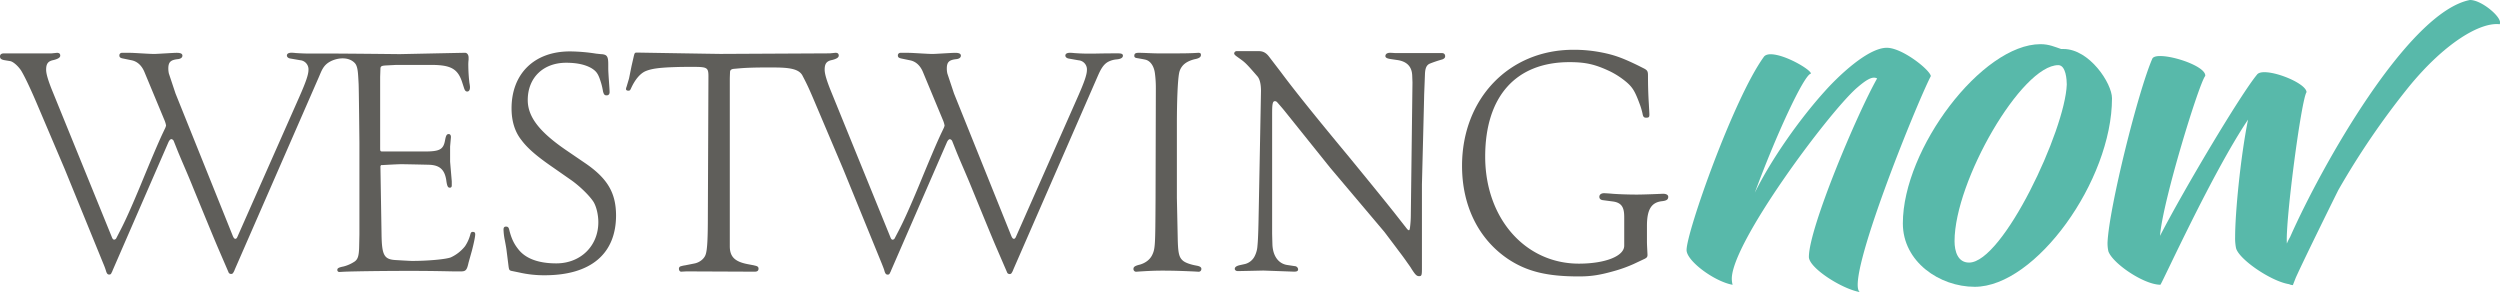 <svg id="Camada_1" data-name="Camada 1" xmlns="http://www.w3.org/2000/svg" viewBox="0 0 1864 217.75"><defs><style>.cls-1{fill:#58b9aa;}.cls-2{fill:none;}.cls-3{fill:#5f5e5a;}</style></defs><title>logo now</title><path class="cls-1" d="M1422.58,86.54c-14.75,25.89-50.87,111.38-50.87,133.06,0,8.13,24.38,23.78,37.93,26.19-11.14-8.43,41.84-139.38,53-161.06-.9-4.81-21.37-21.07-32.82-21.07-14.44,0-37,22-46.35,32.52-19,21.07-39.74,50.57-52.08,75.55,15.35-41.84,36.73-88.2,41.84-88.8.3-2.71-19.26-14.45-30.1-14.45-2.11,0-4.21.6-5.12,2.11-22.57,31.31-57.5,130.35-57.5,143.89,0,8.13,20.78,23.48,34.32,25.89a18.26,18.26,0,0,1-.6-4.52c0-26.79,71.35-122.82,93-142.09,6.62-5.71,11.74-9.33,15.35-7.22" transform="translate(-23 -28.03)"/><path class="cls-1" d="M1864.69,28c-46.11,8.86-110.69,123.61-134.21,176.81a33.13,33.13,0,0,0-2.39,4.82c-1.21-16.55,10.76-107.46,14.67-112.88-.3-7.53-32.51-19.57-37-13-12,14.45-53.88,84.59-72.24,120.11,1.8-25.28,29.19-114.09,33.71-119.2.9-8.44-36.12-19.27-39.43-12.95-10.54,24.08-32.21,110.78-33.42,137a27.83,27.83,0,0,0,.61,6.62c3,9,26.48,25,38.83,25,2.41-3.61,38.83-83.69,65.32-123.12-5.72,28.59-9.63,69.84-9.63,87.6a37.94,37.94,0,0,0,.6,7.82c1.41,8.17,25.88,25.11,39.64,27.28a6.88,6.88,0,0,0,2.94.7l-.1,0c.6-1.69,1.44-3.68,2.12-5.49,6.73-14.89,27.45-56.75,31.7-65.31a586.69,586.69,0,0,1,52.3-76.66c27-33.19,53.61-48.73,68-47.05,3-4.2-13.09-18.07-22-18.07" transform="translate(-23 -28.03)"/><path class="cls-1" d="M1491.14,223.81c-8.43,0-10.83-8.43-10.83-15.95,0-44.86,50-131.26,77.36-131.26,5.72,0,6.32,11.15,6.32,14.45-1.21,34-47.56,132.76-72.85,132.76m68.64-159.24c-4.52-1.51-9-3.61-15.36-3.61-43.64,0-102.65,78-102.65,133.65,0,28.6,27.39,47.26,53.59,47.26,45.45,0,102.35-79.17,102.35-140.58,0-11.13-16.86-36.72-36.12-36.72Z" transform="translate(-23 -28.03)"/><rect class="cls-2" width="1864" height="217.75"/><rect class="cls-2" y="37.09" width="1246.05" height="171.44"/><path class="cls-3" d="M375.48,200.93c-1,0-1.45.42-1.86,2.08a28.73,28.73,0,0,1-3.92,8.65,29.16,29.16,0,0,1-10.5,8.24c-3.51,1.44-17.11,2.67-28.65,2.67-1,0-1.85,0-11.95-.61-9.27-.42-10.91-3.3-11.13-19.79l-.82-49.66a1.58,1.58,0,0,1,.62-1.43h1.44s10.51-.63,14-.63c12.16.21,20,.42,20,.42,8,.21,11.75,3.5,13,11.33.62,4.74,1.24,5.77,2.68,5.77,1,0,1.45-.62,1.45-1.66v-3.08l-1.24-14.64V137.26l.62-7c0-1.44-.62-2.27-1.64-2.27-1.45,0-2.06,1-2.69,4.34-1.24,7.2-3.91,8.65-15.46,8.65H308.29c-1.64,0-1.85-.21-1.85-2.27V85.32l.21-6c0-1.86.82-2.27,3.91-2.48l8-.41h25.77c15,0,20.18,2.89,23.48,13.61L369.09,94c.61,1.66,1.24,2.27,2.27,2.27,1.23,0,2.06-1,2.06-3.31a21.43,21.43,0,0,0-.42-3.08,121.44,121.44,0,0,1-.83-12.78,31.45,31.45,0,0,1,.21-4.54V70.9c0-1.86-1-3.51-2.68-3.51-.41,0-.81,0-48.63,1-1,0-54.7-.62-63.55-.42h-3.09c-4.33,0-8-.2-10.93-.4,0,0-1.84-.22-3.09-.22-2.67,0-3.5,1-3.5,2.07s1,2.05,2.68,2.26l7.2,1.24A6.83,6.83,0,0,1,253,80.17c0,3.51-2.06,9.27-6.59,19.58L200,204.64c-.42,1.05-1,1.45-1.46,1.45-.82,0-1.23-.61-1.84-1.85L153.85,97.69l-4.94-14.84a18.2,18.2,0,0,1-.41-3.69c0-4.76,1.65-6.4,6.8-7,2.47-.2,3.71-1.23,3.71-2.67,0-2.07-3.09-2.07-4.54-2.07-2.06,0-14.63.84-16.48.84-3.72,0-15.05-.84-17.71-.84h-6.41A1.85,1.85,0,0,0,112,69.25c0,1.45.61,2.06,3.08,2.47l6,1.24c4.14.83,7.43,3.71,9.49,8.46l15.25,36.67a18.71,18.71,0,0,1,1,3.5,8.91,8.91,0,0,1-.62,1.87l-1.86,3.91c-3.49,7.42-9.06,20.61-16.69,39.16-6.18,14.83-11.13,26-15,33.38l-2.87,5.57a2,2,0,0,1-1.66,1.23c-.62,0-1-.41-1.45-1.23L61.53,94.59C58.45,86.78,57.4,82.65,57.4,80c0-4.54,1.45-6.4,5.58-7.21,3.3-.83,4.94-1.86,4.94-3.3s-.82-2.07-2.47-2.07l-4.11.42H25.89c-1.86,0-2.89.83-2.89,2.27,0,1.64,1,2.46,3.91,2.88l3.71.61c2.27.42,6,3.71,8.24,7.22,2.47,4.13,6.39,12.15,12,25.34L71.22,154l28.85,70.69a52.5,52.5,0,0,1,1.85,4.94c.62,2.26,1.24,3.1,2.47,3.1a1.63,1.63,0,0,0,1.45-.62c.41-1,.62-1,1.23-2.69l41.63-95.62c.63-1.24,1.45-2.06,2.07-2.06a2.39,2.39,0,0,1,1.85,1.65l2.88,7.23C159,149.2,163.14,158.28,167,168c9.9,24.11,16.08,39.14,18.76,45.34l7.83,18.14a2.21,2.21,0,0,0,1.65.81,1.63,1.63,0,0,0,1.45-.62,11,11,0,0,0,1.44-2.88L260.81,85.32c2.06-4.74,3.21-8.55,8.24-11.33s13.58-4.06,18.43,1c2.44,2.56,2.47,7.83,2.89,15.26.21,2.47.61,44.09.61,44.09V203l-.21,9.67c-.19,6.18-1,8.66-3.29,10.31a27.15,27.15,0,0,1-8.23,3.71c-4.13.82-4.75,1.44-4.75,2.67a1.47,1.47,0,0,0,1.65,1.45l3.92-.21c5.34-.2,23.7-.6,49-.6,18.76,0,30.09.4,33.59.4h3.71c3.92,0,4.74-.83,6-6.6l2.48-8.86c1.24-4.74,2.47-10.31,2.47-12.15C377.33,201.35,376.72,200.93,375.48,200.93Z" transform="translate(-23 -28.03)"/><path class="cls-3" d="M458.94,149.43l-14.22-9.7c-19.78-13.61-28.23-24.73-28.23-37.09,0-16.69,11.55-27.82,28.64-27.82,8.25,0,14.42,1.45,19,4.13,3.91,2.47,5.15,4.52,7.22,11.53a47.9,47.9,0,0,1,1.23,5.57c.62,2.46,1.22,3.08,2.67,3.08s2.27-.82,2.27-2.46c0-2.28-1-14-1-17.53V76.06c0-5.78-.81-7.23-4.73-7.63-.84,0-2.26-.2-4.33-.41a131.09,131.09,0,0,0-19.58-1.66c-26.58,0-43.47,16.7-43.47,42.46,0,9.48,2.45,17.51,7.41,23.69,4.33,5.78,10.71,11.56,23.29,20.2l13.6,9.49c6.79,4.73,14.22,12.15,16.9,16.49,2.07,3.5,3.5,9.47,3.5,15,0,17.72-13.19,30.71-31.32,30.71-13.61,0-23.29-3.71-28.65-10.93-3.08-3.91-4.94-8-6.39-13.81-.41-2-1-2.68-2.47-2.68-1.25,0-1.86.63-1.86,2.26a48.38,48.38,0,0,0,1,8.05s1,5.15,1.24,7.21l1.45,11.55c.39,3.08.6,3.49,2.05,3.92l6,1.23a82.21,82.21,0,0,0,19,2.06c34.2,0,53.17-15.88,53.17-44.72C482.23,171.88,476.05,161,458.94,149.43Z" transform="translate(-23 -28.03)"/><path class="cls-3" d="M856.29,67.81c-3.1,0-9.48,0-18.35.21h-3.09c-4.33,0-8-.21-10.91-.42,0,0-1.86-.21-3.1-.21-2.68,0-3.51,1-3.51,2.08s1,2,2.69,2.26L827.23,73a6.81,6.81,0,0,1,6.18,7.2c0,3.51-2.06,9.28-6.6,19.58L780.46,204.66c-.43,1-1,1.44-1.46,1.44-.81,0-1.23-.63-1.85-1.86L734.29,97.69l-4.94-14.84a17.35,17.35,0,0,1-.41-3.69c0-4.75,1.63-6.4,6.79-7,2.47-.21,3.7-1.22,3.7-2.66,0-2.08-3.08-2.08-4.52-2.08-2.06,0-14.65.84-16.49.84-3.71,0-15-.84-17.72-.84h-6.4a1.86,1.86,0,0,0-1.85,1.87c0,1.44.62,2,3.1,2.47l6,1.24c4.12.81,7.43,3.7,9.48,8.44l15.25,36.67a18.64,18.64,0,0,1,1,3.52,8.72,8.72,0,0,1-.62,1.85l-1.86,3.91c-3.51,7.42-9.07,20.61-16.7,39.17-6.17,14.83-11.13,26-15,33.38l-2.9,5.56a1.9,1.9,0,0,1-1.64,1.24c-.62,0-1-.41-1.43-1.24L642,94.61c-3.1-7.84-4.13-12-4.13-14.65,0-4.52,1.45-6.39,5.56-7.2,3.3-.84,4.94-1.85,4.94-3.29s-.8-2.08-2.47-2.08l-4.11.42-81.57.42c-2.67,0-62.23-1-62.23-1-1.64,0-1.84.2-2.47,2.89l-1.65,7.2L492,86.57l-1.84,6.18a4.94,4.94,0,0,0-.41,1.64c0,.82.61,1.25,1.84,1.25.84,0,1.24-.22,1.87-1.66,3.08-6.8,7-11.34,11.12-13s9.28-2.47,20.41-2.88c5.34-.21,10.09-.21,14.22-.21,11.12,0,12,.41,12,7.2l-.43,103.45c0,17.13-.41,25.78-1.65,29.27-1,3.1-4.33,5.78-8,6.6l-7.22,1.44a20.43,20.43,0,0,0-3.7.84,1.88,1.88,0,0,0-1,1.63c0,1.24.62,2.26,1.66,2.26s3.29-.2,4.31-.2l46.58.2h4.12c1.86,0,2.68-.81,2.68-2.26,0-2.05-2.27-2.05-3.5-2.47l-4.34-.82c-9.88-1.86-13.58-5.56-13.58-13.41V87c0-1.45.19-5.57.19-5.57.21-1.24,1-1.85,2.68-2.06l4.54-.4c4.53-.42,11.54-.63,18.55-.63,13.39,0,24.83-.46,28.2,6s4.49,8.66,10.06,21.85L651.64,154l28.86,70.68c1.23,3.11,1.85,4.74,1.85,5,.62,2.26,1.24,3.1,2.48,3.1a1.6,1.6,0,0,0,1.44-.63c.4-1,.63-1,1.23-2.68l41.63-95.62c.62-1.24,1.44-2.05,2.06-2.05a2.37,2.37,0,0,1,1.86,1.63l2.88,7.23c3.5,8.65,7.63,17.72,11.55,27.4,9.88,24.12,16.06,39.17,18.76,45.34l7.83,18.14a2.17,2.17,0,0,0,1.65.82,1.61,1.61,0,0,0,1.43-.61,11.42,11.42,0,0,0,1.44-2.89L841.24,85.32c2.07-4.73,4.14-9.27,8.25-11.33a16.75,16.75,0,0,1,5.76-1.65c2.88-.21,5-1,5-2.87C860.2,68,858.56,67.81,856.29,67.81Z" transform="translate(-23 -28.03)"/><path class="cls-3" d="M915.1,226.08c-4.53-.82-8-2.06-9.88-3.5-3.29-2.69-3.92-6-4.13-17.93l-.61-29.06v-55c0-17.11.61-32.58,1.65-37.91a11.42,11.42,0,0,1,2.27-5.16c1.84-2.48,5.14-4.33,9.48-5.37,3.29-.61,4.53-1.65,4.53-3.09,0-1.22-.42-1.65-2.06-1.65-6.4.43-12.16.43-21.63.43h-7.85c-4.73,0-10.72-.43-14.84-.43-2.47,0-3.29.62-3.29,2.28,0,.81.42,1.43,1.86,1.64,0,0,4.95.82,6.58,1.23,3.72,1,6.41,5,7,10.72a82.48,82.48,0,0,1,.62,10.51l-.22,83.05c-.21,34-.21,36.48-2.47,41.23-1.65,3.5-5,6-9.07,7.21-4.12,1-4.94,1.84-4.94,3.29a2,2,0,0,0,2,2.07l2.89-.21c3.71-.21,9.28-.62,16.69-.62,10.3,0,18.35.41,23.49.62l3.5.21a2,2,0,0,0,2.07-2.07C918.82,227.31,917.59,226.5,915.1,226.08Z" transform="translate(-23 -28.03)"/><path class="cls-3" d="M1098,67.6h-34.84s-2.68-.2-3.71-.2c-2.07,0-3.5.83-3.5,2.47,0,1.23,1.43,1.86,4.33,2.26l4.32.63c7.21,1,11.14,4.74,11.35,11.74l.19,5-1.23,98.5a76.25,76.25,0,0,1-.62,9.7c-.22,1.44-.42,2-.82,2-.2,0-.62-.21-1.24-.81l-9.07-11.56c-8.65-10.91-20.6-25.54-35.64-43.89q-34.93-42-49.47-61.62l-9-11.75c-2.08-2.67-4.35-3.91-7.43-3.91H945.27a1.88,1.88,0,0,0-2.07,1.66c0,1.22,1.66,2.05,5.57,4.94,3.08,2.26,4.94,4.33,11.75,12.16,1.44,1.63,2.68,4.94,2.68,10.92,0,1-1.65,87.59-1.65,87.59-.22,11.74-.42,22.87-1,28a19.33,19.33,0,0,1-1.87,7.2,11.2,11.2,0,0,1-7.21,6.2l-4.53,1c-2.27.63-3.29,1.45-3.29,2.68,0,.82.82,1.64,2.25,1.64,2.06,0,19-.4,19-.4l22.87.82c2.28,0,3.1-.42,3.1-1.85a2.62,2.62,0,0,0-2.46-2.26l-5.58-.84c-6.79-1-10.91-7-11.12-15.66,0,0-.21-6.59-.21-8.44V114.38c0-4.73,0-8,.61-9.69a1.53,1.53,0,0,1,1.46-1.24,2.41,2.41,0,0,1,1.85,1s3.3,3.71,5.15,6l34.22,42.65,40.39,47.81,9.06,12c1,1.45,3.51,4.52,7,9.47,1.86,2.7,3.3,4.54,4.12,6,2.89,4.52,3.92,5.56,5.76,5.56s2.07-.83,2.07-5.56V165.7s1.66-64.91,1.66-67l.61-15.66c.2-4.32,1.23-6.6,3.72-7.62a94.62,94.62,0,0,1,9.26-3.1c1.45-.61,2.07-1.24,2.07-2.47C1100.45,68.44,1099.62,67.6,1098,67.6Z" transform="translate(-23 -28.03)"/><path class="cls-3" d="M1262.88,172.5s-13.41.61-19.59.61c-8,0-15.65-.4-17.93-.61s-5.78-.42-6.39-.42c-2,0-3.5,1-3.5,2.69,0,1.45,1,2.26,2.48,2.48l7.62,1c7.43,1,8.45,5.56,8.45,11.95v21c0,7.83-14.21,13.4-33.81,13.4-40.17,0-69.85-34-69.85-79.76,0-44.93,22.87-70.48,62.85-70.48,12,0,19.16,1.64,30.1,6.81a60.7,60.7,0,0,1,12.56,8.23c4.75,4.13,6.4,7.23,10.1,17.32a55,55,0,0,1,1.65,5.77c.42,2.27.82,3.3,2.68,3.3,2.27,0,2.48-.62,2.48-2.47,0-.83-.21-4.13-.41-8-.43-6.61-.63-13.63-.63-20.83,0-3.29-.41-4.12-3.3-5.56l-3.7-1.87C1232.17,70.9,1226,68.83,1216.5,67a106.93,106.93,0,0,0-20.4-1.86c-48,0-83,36.49-83,86.55,0,29.89,12.37,54.82,34.61,69.67,13.82,9.07,28.66,12.77,52.35,12.77,9.49,0,16.07-1,28.24-4.54a101.51,101.51,0,0,0,12.78-4.74l7.41-3.49c2.27-1,2.89-1.66,2.89-3.31,0-.61-.41-7.41-.41-9.67v-12c0-12.17,3.29-17.52,11.34-18.36,3.3-.39,4.53-1.24,4.53-3.28C1266.79,173.32,1265.35,172.5,1262.88,172.5Z" transform="translate(-23 -28.03)"/><rect class="cls-2" width="1864" height="217.75"/></svg>